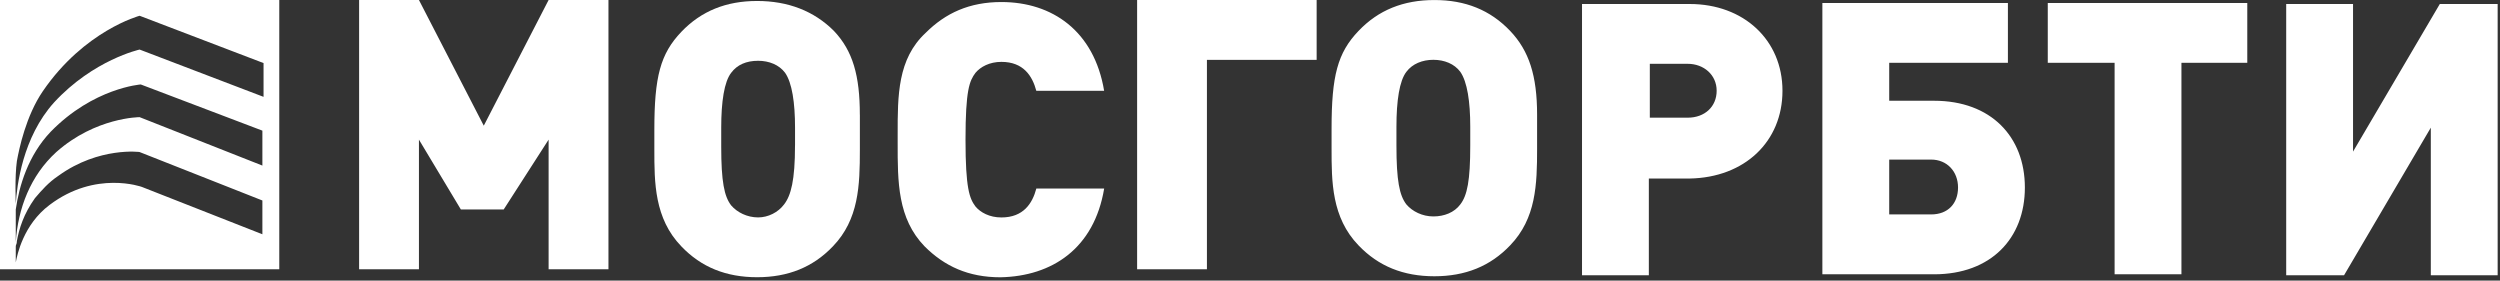 <svg width="196" height="22" viewBox="0 0 196 22" fill="none" xmlns="http://www.w3.org/2000/svg">
<rect x="0" y="0" width="196" height="22" fill="#333333" stroke="none"/>
<path fill-rule="evenodd" clip-rule="evenodd" d="M0 21.111H21.895V8.8773e-05H0V21.111ZM2.737 15.539C3.266 14.922 3.797 14.303 4.59 13.774C7.767 11.478 11.036 11.921 10.947 11.921L20.571 15.718V18.367L11.124 14.655C11.124 14.655 7.503 13.331 3.885 16.068C1.82 17.618 1.346 20.005 1.245 20.533L1.236 20.569V19.333C1.236 19.253 1.253 19.209 1.275 19.162C1.3 19.104 1.324 19.038 1.324 18.892C1.501 17.921 1.853 16.775 2.737 15.539ZM3.973 10.33C2.208 12.183 1.501 14.567 1.236 16.423V18.983C1.412 16.335 2.384 13.774 4.414 11.921C7.503 9.185 10.947 9.185 10.947 9.185L20.571 12.981V10.242L11.036 6.621C11.036 6.621 7.33 6.886 3.973 10.33ZM1.324 12.626C1.501 11.654 2.032 9.094 3.356 7.153C6.622 2.384 10.947 1.236 10.947 1.236L20.662 4.945V7.593L10.947 3.885C10.947 3.885 7.327 4.681 4.237 8.034C1.768 10.771 1.324 14.567 1.236 15.98C1.236 15.98 1.148 13.86 1.324 12.626Z" fill="white"/>
<path fill-rule="evenodd" clip-rule="evenodd" d="M195.816 0.314V21.579H190.576V10.008L183.773 21.582H179.238V0.314H184.478V11.886L191.281 0.314H195.816ZM176.187 0.234V4.925H171.025V21.502H165.785V4.925H160.545V0.234H176.187ZM151.398 16.811C152.728 16.811 153.51 15.952 153.51 14.699C153.51 13.449 152.651 12.511 151.398 12.511H148.114V16.811H151.398ZM151.632 7.899C156.09 7.899 158.75 10.713 158.75 14.702C158.75 18.691 156.09 21.505 151.632 21.505H142.874V0.234H157.42V4.925H148.114V7.896H151.632V7.899ZM132.317 9.226C133.647 9.226 134.586 8.367 134.586 7.114C134.586 5.862 133.57 5.003 132.317 5.003H129.346V9.226H132.317ZM132.474 0.314C136.698 0.314 139.746 3.128 139.746 7.117C139.746 11.106 136.775 13.92 132.474 13.997H129.269V21.582H124.03V0.314H132.474ZM114.486 16.029C115.034 15.324 115.268 14.151 115.268 11.415V9.928C115.268 7.973 115.034 6.409 114.486 5.628C114.018 5.003 113.236 4.689 112.374 4.689C111.513 4.689 110.733 5.003 110.263 5.628C109.715 6.332 109.481 7.896 109.481 9.928V11.415C109.481 14.151 109.715 15.324 110.263 16.029C110.731 16.577 111.513 16.968 112.374 16.968C113.236 16.968 114.018 16.657 114.486 16.029ZM118.396 2.423C119.883 3.987 120.508 5.941 120.508 8.992V11.652C120.508 14.465 120.431 17.125 118.396 19.236C116.832 20.877 114.877 21.659 112.452 21.659C110.029 21.659 108.074 20.877 106.507 19.236C104.395 17.048 104.395 14.231 104.395 11.652V10.088C104.395 5.944 104.863 4.144 106.507 2.426C108.071 0.785 110.026 0.003 112.452 0.003C114.877 0 116.832 0.782 118.396 2.423ZM103.225 0V4.691H94.623V21.111H89.15V0H103.225ZM81.25 14.779H86.567C85.785 19.471 82.5 21.659 78.433 21.739C75.93 21.739 74.055 20.88 72.489 19.316C70.371 17.125 70.374 14.275 70.377 11.192C70.377 11.084 70.377 10.977 70.377 10.872C70.377 10.768 70.377 10.666 70.377 10.561C70.374 7.475 70.371 4.625 72.566 2.582C74.13 1.019 76.007 0.16 78.51 0.16C82.497 0.16 85.782 2.428 86.564 7.12H81.247C80.933 5.947 80.231 4.851 78.51 4.851C77.572 4.851 76.869 5.242 76.478 5.71C76.01 6.335 75.696 7.04 75.696 10.949C75.696 14.782 76.01 15.564 76.478 16.189C76.869 16.657 77.574 17.048 78.51 17.048C80.234 17.048 80.939 15.952 81.25 14.779ZM47.703 0V21.111H43.011V10.947L39.492 16.42H36.13L32.845 10.947V21.111H28.154V0H32.845L37.928 9.854L43.011 0H47.703Z" fill="white"/>
<path fill-rule="evenodd" clip-rule="evenodd" d="M67.411 8.992C67.411 5.941 66.864 3.987 65.379 2.423C63.816 0.859 61.783 0.077 59.358 0.077C56.935 0.077 54.98 0.859 53.413 2.5C51.772 4.221 51.301 6.019 51.301 10.162V11.726C51.301 14.306 51.301 17.122 53.413 19.311C54.977 20.952 56.932 21.734 59.358 21.734C61.781 21.734 63.736 20.952 65.302 19.311C67.334 17.199 67.414 14.54 67.414 11.726V8.992H67.411ZM62.329 11.398C62.329 14.135 62.015 15.327 61.47 16.029C61.002 16.654 60.22 17.045 59.438 17.045C58.578 17.045 57.797 16.654 57.326 16.106C56.778 15.401 56.544 14.229 56.544 11.492V10.005C56.544 7.973 56.778 6.409 57.326 5.705C57.794 5.08 58.499 4.766 59.438 4.766C60.297 4.766 61.079 5.08 61.55 5.705C62.097 6.487 62.331 8.05 62.331 10.005V11.398H62.329Z" fill="white"/>
</svg>

